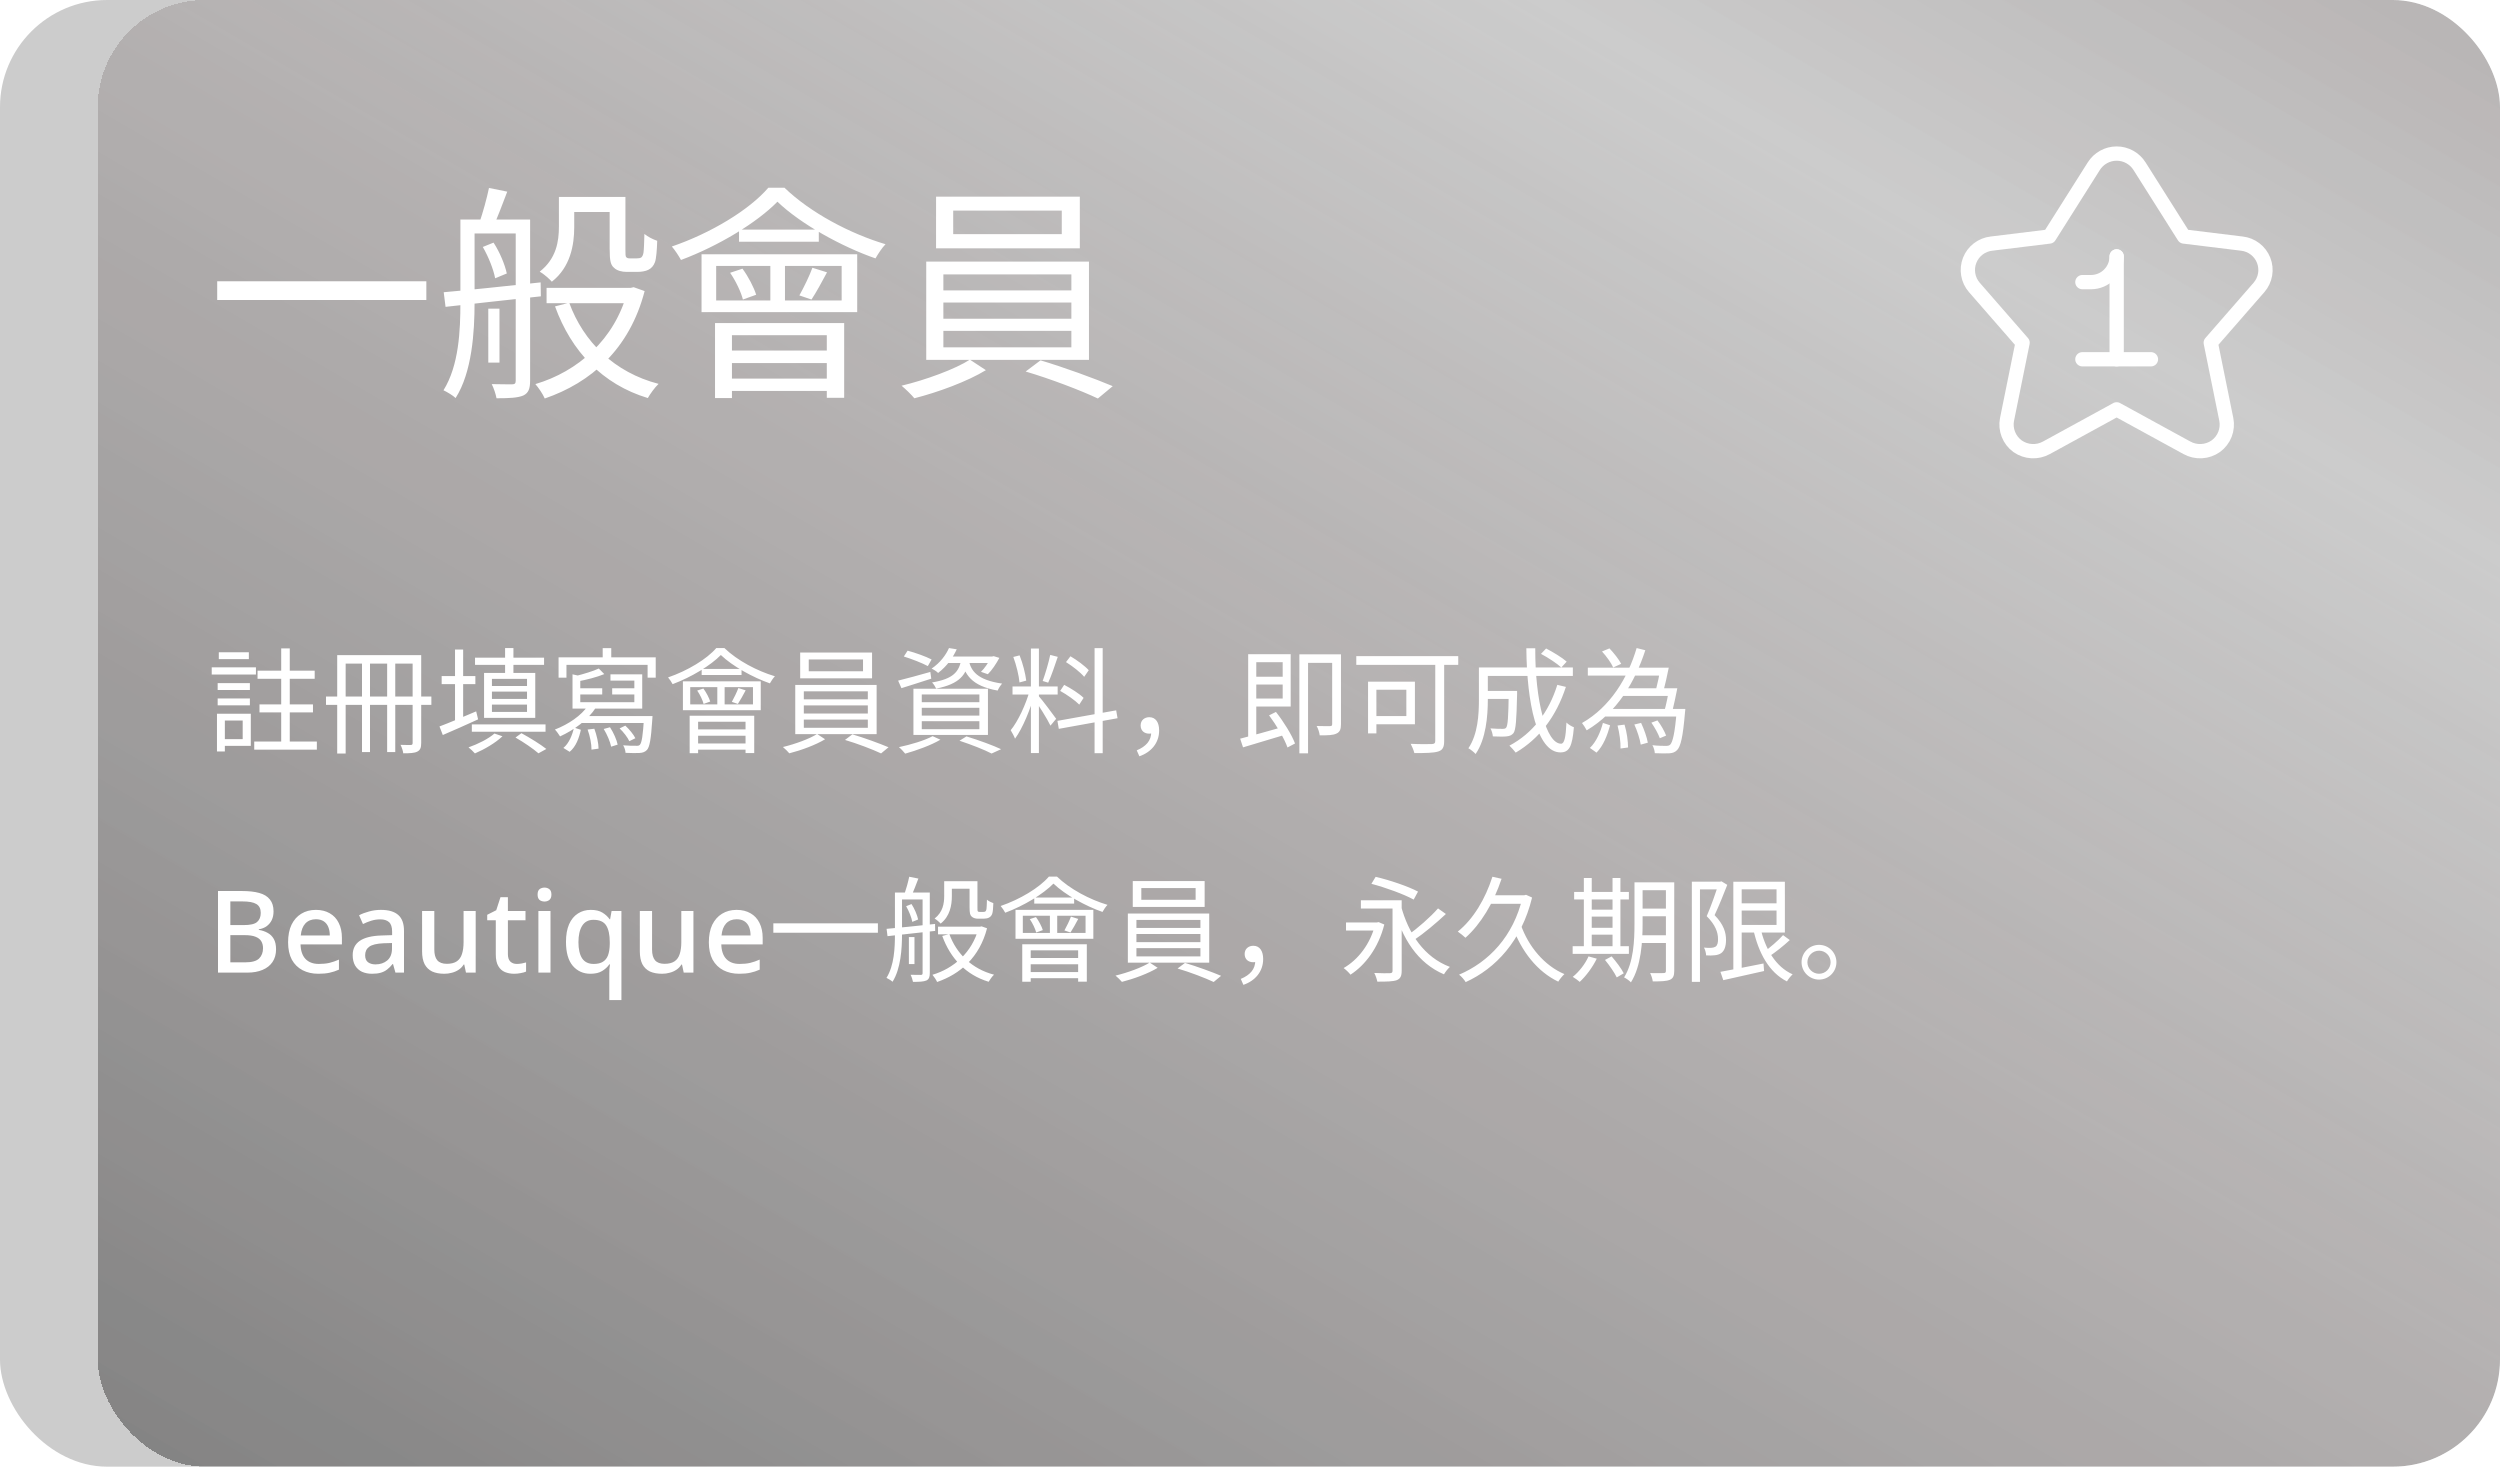 <svg width="350" height="206" viewBox="0 0 350 206" fill="none" xmlns="http://www.w3.org/2000/svg">
<g filter="url(#filter0_b_5234_4741)">
<g clip-path="url(#clip0_5234_4741)">
<g filter="url(#filter1_d_5234_4741)">
<rect width="350" height="205.333" rx="15" fill="url(#paint0_linear_5234_4741)" shape-rendering="crispEdges"/>
</g>
<path d="M-18.667 -21H369.833V225.167H-18.667V-21Z" fill="black" fill-opacity="0.2"/>
<path d="M30.408 39.374H59.688V41.998H30.408V39.374ZM79.272 27.567H86.408V29.678H79.272V27.567ZM76.52 40.303H88.296V42.447H76.52V40.303ZM85.352 27.567H87.56V34.959C87.56 35.566 87.56 35.919 87.688 36.014C87.784 36.142 87.976 36.175 88.2 36.175C88.424 36.175 88.808 36.175 89.096 36.175C89.352 36.175 89.64 36.142 89.768 36.047C89.896 35.95 90.024 35.758 90.088 35.374C90.152 34.926 90.184 33.998 90.216 32.751C90.664 33.135 91.432 33.519 92.008 33.711C91.976 34.895 91.88 36.239 91.688 36.718C91.496 37.23 91.176 37.583 90.76 37.775C90.408 37.967 89.8 38.062 89.288 38.062C88.904 38.062 88.04 38.062 87.688 38.062C87.08 38.062 86.376 37.903 85.96 37.486C85.512 37.102 85.352 36.59 85.352 34.831V27.567ZM87.88 40.303H88.296L88.712 40.206L90.248 40.751C88.136 48.91 82.696 53.583 76.264 55.791C76.008 55.182 75.4 54.286 74.952 53.775C80.872 52.014 86.088 47.566 87.88 40.687V40.303ZM79.688 42.383C81.704 47.886 86.024 52.142 92.2 53.742C91.688 54.222 91.016 55.151 90.696 55.727C84.328 53.806 79.976 49.166 77.704 42.895L79.688 42.383ZM78.248 27.567H80.392V31.791C80.392 34.255 79.88 37.391 77.256 39.438C76.904 39.023 76.04 38.286 75.56 38.031C77.896 36.206 78.248 33.775 78.248 31.727V27.567ZM68.36 43.215H69.928V50.767H68.36V43.215ZM65.448 30.735H72.84V32.687H65.448V30.735ZM72.2 30.735H74.216V53.294C74.216 54.414 73.992 55.023 73.256 55.374C72.488 55.694 71.368 55.758 69.512 55.758C69.416 55.215 69.128 54.319 68.84 53.775C70.152 53.806 71.336 53.806 71.688 53.806C72.072 53.806 72.2 53.678 72.2 53.294V30.735ZM64.456 30.735H66.44V42.35C66.44 46.478 66.088 52.111 63.784 55.727C63.432 55.374 62.568 54.862 62.088 54.639C64.264 51.151 64.456 46.222 64.456 42.35V30.735ZM62.12 40.91C65.512 40.623 70.664 40.078 75.688 39.535L75.72 41.486C70.888 41.998 65.896 42.575 62.376 42.959L62.12 40.91ZM67.592 34.575L69.096 33.967C69.96 35.279 70.696 37.071 70.952 38.286L69.32 38.959C69.096 37.742 68.392 35.95 67.592 34.575ZM68.456 26.319L71.016 26.831C70.376 28.526 69.64 30.447 69.096 31.663L67.112 31.183C67.592 29.806 68.168 27.727 68.456 26.319ZM100.264 37.23V42.062H117.832V37.23H100.264ZM98.216 35.599H120.008V43.694H98.216V35.599ZM103.464 32.142H114.632V33.839H103.464V32.142ZM107.848 36.111H109.896V42.798H107.848V36.111ZM108.84 28.238C105.992 31.151 100.648 34.414 95.336 36.398C95.048 35.855 94.504 35.023 94.056 34.511C99.496 32.654 104.904 29.39 107.56 26.287H109.832C113.448 29.774 119.016 32.718 123.976 34.191C123.464 34.703 122.92 35.566 122.568 36.175C117.864 34.542 112.104 31.375 108.84 28.238ZM102.216 38.191L103.944 37.614C104.776 38.734 105.544 40.239 105.864 41.263L104.008 41.934C103.752 40.91 103.016 39.343 102.216 38.191ZM113.736 37.486L115.784 38.127C115.048 39.502 114.248 40.974 113.608 41.934L111.912 41.358C112.52 40.27 113.352 38.575 113.736 37.486ZM100.104 45.23H118.184V55.694H115.752V46.926H102.472V55.727H100.104V45.23ZM101.512 49.071H116.808V50.831H101.512V49.071ZM101.512 53.007H116.808V54.734H101.512V53.007ZM133.448 29.486V32.782H148.648V29.486H133.448ZM131.048 27.535H151.176V34.767H131.048V27.535ZM132.072 42.35V44.623H149.992V42.35H132.072ZM132.072 46.319V48.623H149.992V46.319H132.072ZM132.072 38.414V40.654H149.992V38.414H132.072ZM129.672 36.623H152.456V50.383H129.672V36.623ZM135.784 50.35L138.024 51.822C135.464 53.391 131.304 54.926 128.008 55.758C127.592 55.246 126.792 54.478 126.216 53.998C129.576 53.199 133.768 51.663 135.784 50.35ZM143.592 52.014L145.672 50.447C149 51.438 153.288 53.007 155.784 54.062L153.704 55.791C151.336 54.67 146.984 53.007 143.592 52.014ZM30.632 91.319H34.84V92.278H30.632V91.319ZM30.472 95.638H34.984V96.599H30.472V95.638ZM30.472 97.782H34.984V98.743H30.472V97.782ZM29.64 93.43H35.832V94.439H29.64V93.43ZM36.056 93.894H44.056V95.031H36.056V93.894ZM35.592 103.815H44.36V104.951H35.592V103.815ZM36.328 98.615H43.816V99.734H36.328V98.615ZM30.984 99.927H35.112V104.423H30.984V103.479H33.976V100.871H30.984V99.927ZM30.376 99.927H31.48V105.207H30.376V99.927ZM39.368 90.775H40.568V94.439H39.368V90.775ZM39.368 94.278H40.568V104.407H39.368V94.278ZM47.208 91.719H58.392V92.903H48.392V105.495H47.208V91.719ZM57.768 91.719H58.968V104.023C58.968 104.663 58.84 105.015 58.424 105.223C58.024 105.431 57.4 105.463 56.456 105.463C56.424 105.143 56.248 104.599 56.072 104.279C56.728 104.311 57.336 104.295 57.512 104.295C57.704 104.295 57.768 104.215 57.768 104.007V91.719ZM45.64 97.51H60.392V98.678H45.64V97.51ZM50.68 92.118H51.8V105.287H50.68V92.118ZM54.2 92.118H55.336V105.287H54.2V92.118ZM66.504 92.07H76.168V93.079H66.504V92.07ZM66.056 101.415H76.376V102.439H66.056V101.415ZM70.712 90.727H71.88V94.71H70.712V90.727ZM68.872 96.823V97.847H73.784V96.823H68.872ZM68.872 98.647V99.671H73.784V98.647H68.872ZM68.872 95.046V96.038H73.784V95.046H68.872ZM67.768 94.215H74.936V100.503H67.768V94.215ZM72.168 103.255L73 102.647C74.264 103.335 75.656 104.199 76.488 104.855L75.384 105.463C74.648 104.823 73.368 103.943 72.168 103.255ZM69.224 102.695L70.344 103.079C69.352 104.023 67.8 104.919 66.488 105.479C66.296 105.255 65.848 104.823 65.592 104.631C66.92 104.167 68.36 103.447 69.224 102.695ZM61.832 94.647H66.552V95.782H61.832V94.647ZM63.704 90.934H64.84V101.367H63.704V90.934ZM61.528 101.703C62.824 101.223 64.776 100.391 66.664 99.591L66.936 100.711C65.24 101.495 63.4 102.295 61.992 102.903L61.528 101.703ZM84.376 90.743H85.576V92.71H84.376V90.743ZM78.2 92.022H91.8V94.871H90.664V93.079H79.304V94.871H78.2V92.022ZM83.832 93.591L84.6 94.374C83.544 94.806 82.104 95.174 80.888 95.398C80.84 95.191 80.696 94.855 80.584 94.647C81.72 94.359 83.064 93.959 83.832 93.591ZM80.152 94.406L81.24 94.647V98.871H80.152V94.406ZM80.152 98.311H88.808V95.287H85.464V94.406H89.912V99.207H80.152V98.311ZM80.536 96.359H84.312V97.222H80.536V96.359ZM85.704 96.359H89.368V97.222H85.704V96.359ZM82.36 98.727L83.432 99.046C82.328 100.791 80.344 102.215 78.408 103.095C78.264 102.855 77.912 102.359 77.688 102.135C79.544 101.415 81.4 100.199 82.36 98.727ZM81.672 100.247H90.552V101.223H80.68L81.672 100.247ZM90.168 100.247H91.352C91.352 100.247 91.336 100.567 91.32 100.727C91.144 103.495 90.952 104.583 90.568 104.999C90.28 105.287 89.992 105.383 89.544 105.415C89.144 105.447 88.376 105.431 87.576 105.399C87.56 105.079 87.432 104.631 87.24 104.343C88.024 104.407 88.76 104.423 89.016 104.407C89.304 104.423 89.448 104.407 89.576 104.279C89.848 103.991 90.008 102.999 90.168 100.407V100.247ZM80.36 101.863L81.32 102.167C81.08 103.303 80.632 104.535 79.752 105.255L78.872 104.711C79.656 104.071 80.12 102.919 80.36 101.863ZM82.264 102.135L83.208 102.023C83.544 102.919 83.8 104.071 83.8 104.807L82.808 104.951C82.824 104.215 82.6 103.047 82.264 102.135ZM84.52 102.055L85.4 101.815C85.896 102.567 86.344 103.591 86.472 104.247L85.56 104.535C85.432 103.863 85 102.839 84.52 102.055ZM86.744 101.975L87.544 101.591C88.104 102.103 88.696 102.823 88.952 103.351L88.104 103.767C87.88 103.255 87.288 102.487 86.744 101.975ZM96.632 96.198V98.615H105.416V96.198H96.632ZM95.608 95.382H106.504V99.43H95.608V95.382ZM98.232 93.654H103.816V94.502H98.232V93.654ZM100.424 95.638H101.448V98.983H100.424V95.638ZM100.92 91.703C99.496 93.159 96.824 94.79 94.168 95.782C94.024 95.51 93.752 95.094 93.528 94.838C96.248 93.91 98.952 92.278 100.28 90.727H101.416C103.224 92.471 106.008 93.942 108.488 94.678C108.232 94.934 107.96 95.367 107.784 95.671C105.432 94.855 102.552 93.27 100.92 91.703ZM97.608 96.678L98.472 96.391C98.888 96.951 99.272 97.703 99.432 98.215L98.504 98.55C98.376 98.038 98.008 97.254 97.608 96.678ZM103.368 96.326L104.392 96.647C104.024 97.335 103.624 98.07 103.304 98.55L102.456 98.263C102.76 97.719 103.176 96.871 103.368 96.326ZM96.552 100.199H105.592V105.431H104.376V101.047H97.736V105.447H96.552V100.199ZM97.256 102.119H104.904V102.999H97.256V102.119ZM97.256 104.087H104.904V104.951H97.256V104.087ZM113.224 92.326V93.975H120.824V92.326H113.224ZM112.024 91.35H122.088V94.966H112.024V91.35ZM112.536 98.758V99.894H121.496V98.758H112.536ZM112.536 100.743V101.895H121.496V100.743H112.536ZM112.536 96.79V97.91H121.496V96.79H112.536ZM111.336 95.894H122.728V102.775H111.336V95.894ZM114.392 102.759L115.512 103.495C114.232 104.279 112.152 105.047 110.504 105.463C110.296 105.207 109.896 104.823 109.608 104.583C111.288 104.183 113.384 103.415 114.392 102.759ZM118.296 103.591L119.336 102.807C121 103.303 123.144 104.087 124.392 104.615L123.352 105.479C122.168 104.919 119.992 104.087 118.296 103.591ZM126.536 91.91L127.064 91.094C128.168 91.382 129.656 91.927 130.424 92.326L129.896 93.254C129.144 92.838 127.656 92.263 126.536 91.91ZM125.736 95.287C126.888 95.014 128.584 94.534 130.248 94.07L130.376 95.014C128.92 95.478 127.416 95.975 126.2 96.343L125.736 95.287ZM132.6 91.91H139.032V92.823H131.896L132.6 91.91ZM138.712 91.91H138.904L139.112 91.862L139.912 92.103C139.464 92.934 138.872 93.831 138.296 94.391L137.336 94.055C137.848 93.558 138.392 92.758 138.712 92.087V91.91ZM134.584 92.231H135.688C135.352 94.502 134.328 95.751 131.064 96.406C130.952 96.15 130.696 95.751 130.488 95.543C133.448 95.046 134.312 94.055 134.584 92.231ZM135.64 92.519C135.96 93.879 136.744 95.191 140.296 95.703C140.072 95.942 139.8 96.374 139.672 96.678C135.88 96.022 135.08 94.294 134.664 92.615L135.64 92.519ZM132.856 90.727L133.944 90.903C133.4 92.07 132.584 93.254 131.336 94.215C131.128 93.99 130.712 93.734 130.424 93.606C131.624 92.79 132.44 91.686 132.856 90.727ZM129.048 99.094V100.183H137.112V99.094H129.048ZM129.048 100.967V102.087H137.112V100.967H129.048ZM129.048 97.222V98.311H137.112V97.222H129.048ZM127.88 96.422H138.312V102.887H127.88V96.422ZM134.328 103.703L135.304 103.095C137.064 103.639 139 104.343 140.152 104.887L138.824 105.495C137.816 104.967 136.072 104.279 134.328 103.703ZM130.568 103.063L131.656 103.559C130.36 104.327 128.328 105.063 126.728 105.511C126.536 105.271 126.12 104.807 125.848 104.599C127.496 104.247 129.416 103.687 130.568 103.063ZM144.328 90.79H145.448V105.431H144.328V90.79ZM141.752 96.103H148.072V97.239H141.752V96.103ZM144.152 96.695L144.872 97.014C144.312 99.191 143.176 101.959 142.104 103.415C141.976 103.063 141.688 102.551 141.496 102.231C142.52 100.999 143.64 98.567 144.152 96.695ZM145.416 97.447C145.864 97.927 147.496 100.103 147.864 100.631L147.064 101.591C146.664 100.727 145.352 98.63 144.824 97.942L145.416 97.447ZM141.864 91.975L142.744 91.751C143.192 92.871 143.56 94.326 143.672 95.287L142.728 95.543C142.648 94.582 142.28 93.094 141.864 91.975ZM147.032 91.686L148.088 91.959C147.672 93.174 147.176 94.678 146.744 95.575L145.976 95.335C146.328 94.374 146.808 92.775 147.032 91.686ZM153.24 90.743H154.376V105.447H153.24V90.743ZM148.04 100.919L156.264 99.447L156.456 100.551L148.232 102.039L148.04 100.919ZM149.24 92.695L149.864 91.879C150.792 92.422 151.896 93.239 152.424 93.831L151.784 94.758C151.272 94.135 150.168 93.27 149.24 92.695ZM148.424 96.727L148.984 95.879C149.944 96.374 151.128 97.126 151.704 97.703L151.096 98.647C150.536 98.07 149.384 97.254 148.424 96.727ZM159.512 105.879L159.144 105.047C160.456 104.503 161.176 103.687 161.176 102.487L160.872 101.127L161.736 102.343C161.512 102.631 161.192 102.711 160.888 102.711C160.232 102.711 159.688 102.327 159.688 101.559C159.688 100.807 160.264 100.407 160.904 100.407C161.8 100.407 162.28 101.143 162.28 102.263C162.28 103.991 161.192 105.303 159.512 105.879ZM175.32 94.743H180.024V95.831H175.32V94.743ZM174.744 91.591H175.88V103.543L174.744 103.783V91.591ZM173.624 103.415C175.096 103.047 177.432 102.391 179.688 101.751L179.832 102.887C177.8 103.511 175.608 104.167 174.024 104.631L173.624 103.415ZM177.672 100.151L178.632 99.671C179.72 101.047 180.856 102.887 181.304 104.087L180.248 104.647C179.832 103.431 178.712 101.543 177.672 100.151ZM175.288 91.591H180.696V98.918H175.288V97.799H179.576V92.71H175.288V91.591ZM186.504 91.606H187.736V101.367C187.736 102.055 187.608 102.471 187.112 102.695C186.648 102.935 185.88 102.951 184.76 102.951C184.728 102.583 184.536 101.991 184.328 101.639C185.192 101.671 185.96 101.655 186.216 101.655C186.44 101.655 186.504 101.575 186.504 101.351V91.606ZM181.912 91.606H187.176V92.806H183.128V105.463H181.912V91.606ZM200.936 92.231H202.184V103.735C202.184 104.599 201.976 105.015 201.352 105.207C200.712 105.415 199.592 105.431 198.008 105.431C197.928 105.079 197.688 104.487 197.496 104.135C198.792 104.199 200.088 104.183 200.472 104.167C200.824 104.151 200.936 104.039 200.936 103.703V92.231ZM191.528 95.43H192.696V102.679H191.528V95.43ZM192.024 95.43H198.088V101.399H192.024V100.247H196.888V96.567H192.024V95.43ZM189.88 91.862H204.152V93.079H189.88V91.862ZM207.72 96.727H211.704V97.847H207.72V96.727ZM211.224 96.727H212.392C212.392 96.727 212.392 97.079 212.392 97.239C212.312 100.855 212.216 102.199 211.88 102.647C211.624 102.935 211.368 103.047 210.92 103.095C210.504 103.143 209.784 103.127 209 103.095C208.968 102.743 208.84 102.279 208.664 101.975C209.384 102.039 210.088 102.039 210.36 102.039C210.584 102.039 210.744 102.023 210.856 101.879C211.096 101.591 211.176 100.391 211.224 96.934V96.727ZM215.736 91.543L216.456 90.79C217.448 91.302 218.712 92.07 219.336 92.63L218.584 93.447C217.976 92.886 216.744 92.07 215.736 91.543ZM218.024 95.879L219.224 96.166C217.864 100.343 215.48 103.431 212.2 105.367C212.024 105.127 211.576 104.631 211.32 104.391C214.568 102.663 216.824 99.734 218.024 95.879ZM207.816 93.447H220.2V94.63H207.816V93.447ZM207.048 93.447H208.296V97.959C208.296 100.231 208.04 103.463 206.584 105.559C206.376 105.319 205.864 104.903 205.576 104.759C206.904 102.791 207.048 100.039 207.048 97.942V93.447ZM213.688 90.758H214.936C214.904 98.118 216.472 104.119 218.552 104.119C219 104.119 219.208 103.287 219.304 101.159C219.576 101.431 220.024 101.703 220.344 101.815C220.12 104.551 219.672 105.335 218.456 105.335C215.192 105.335 213.752 98.422 213.688 90.758ZM224.36 99.254H235.256V100.311H224.36V99.254ZM222.296 93.478H232.76V94.582H222.296V93.478ZM226.808 96.359H234.136V97.43H226.808V96.359ZM234.744 99.254H235.944C235.944 99.254 235.928 99.606 235.896 99.782C235.608 103.159 235.304 104.487 234.792 105.015C234.488 105.319 234.184 105.431 233.704 105.463C233.304 105.495 232.504 105.479 231.672 105.447C231.656 105.111 231.528 104.647 231.336 104.327C232.136 104.423 232.904 104.423 233.208 104.423C233.512 104.423 233.672 104.391 233.816 104.263C234.184 103.895 234.488 102.631 234.744 99.447V99.254ZM231.192 101.175L232.04 100.855C232.552 101.511 233.048 102.407 233.256 102.983L232.376 103.351C232.168 102.775 231.672 101.847 231.192 101.175ZM224.28 91.207L225.32 90.775C225.944 91.415 226.648 92.326 226.968 92.934L225.848 93.447C225.576 92.823 224.904 91.879 224.28 91.207ZM226.456 101.575L227.432 101.447C227.752 102.455 227.928 103.783 227.928 104.647L226.872 104.791C226.904 103.927 226.728 102.615 226.456 101.575ZM228.808 101.431L229.752 101.207C230.168 102.087 230.568 103.223 230.696 103.975L229.704 104.247C229.592 103.479 229.208 102.311 228.808 101.431ZM224.408 101.207L225.416 101.543C225.048 102.871 224.488 104.391 223.512 105.367L222.584 104.711C223.48 103.863 224.088 102.439 224.408 101.207ZM229.128 90.727L230.344 91.031C228.888 95.51 226.376 99.734 222.136 102.247C221.992 101.959 221.688 101.479 221.48 101.223C225.448 98.966 227.912 94.871 229.128 90.727ZM232.488 93.478H233.624C233.4 94.582 233.112 95.91 232.872 96.775L231.816 96.63C232.04 95.782 232.312 94.502 232.488 93.478ZM233.688 96.359H234.824C234.6 97.463 234.328 98.806 234.104 99.671L233.016 99.543C233.256 98.678 233.528 97.382 233.688 96.359ZM33.864 124.743C34.835 124.743 35.645 124.833 36.296 125.015C36.957 125.196 37.453 125.5 37.784 125.927C38.125 126.343 38.296 126.897 38.296 127.591C38.296 128.039 38.216 128.439 38.056 128.791C37.896 129.132 37.661 129.42 37.352 129.655C37.053 129.879 36.68 130.028 36.232 130.103V130.183C36.691 130.257 37.101 130.396 37.464 130.599C37.827 130.791 38.115 131.073 38.328 131.447C38.541 131.82 38.648 132.305 38.648 132.903C38.648 133.596 38.483 134.188 38.152 134.679C37.832 135.159 37.368 135.527 36.76 135.783C36.163 136.039 35.448 136.167 34.616 136.167H30.52V124.743H33.864ZM34.152 129.511C35.048 129.511 35.661 129.367 35.992 129.079C36.333 128.791 36.504 128.364 36.504 127.799C36.504 127.223 36.301 126.812 35.896 126.567C35.491 126.321 34.845 126.199 33.96 126.199H32.248V129.511H34.152ZM32.248 130.919V134.727H34.344C35.272 134.727 35.917 134.545 36.28 134.183C36.643 133.82 36.824 133.34 36.824 132.743C36.824 132.38 36.744 132.06 36.584 131.783C36.424 131.505 36.152 131.292 35.768 131.143C35.395 130.993 34.883 130.919 34.232 130.919H32.248ZM44.22 127.383C44.977 127.383 45.628 127.543 46.172 127.863C46.716 128.172 47.132 128.62 47.42 129.207C47.719 129.793 47.868 130.487 47.868 131.287V132.215H42.076C42.097 133.1 42.327 133.777 42.764 134.247C43.212 134.716 43.836 134.951 44.636 134.951C45.191 134.951 45.681 134.903 46.108 134.807C46.545 134.7 46.993 134.545 47.452 134.343V135.751C47.025 135.943 46.588 136.087 46.14 136.183C45.703 136.279 45.18 136.327 44.572 136.327C43.74 136.327 43.004 136.161 42.364 135.831C41.724 135.5 41.223 135.009 40.86 134.359C40.508 133.697 40.332 132.887 40.332 131.927C40.332 130.956 40.492 130.135 40.812 129.463C41.143 128.791 41.596 128.279 42.172 127.927C42.759 127.564 43.441 127.383 44.22 127.383ZM44.22 128.695C43.612 128.695 43.121 128.892 42.748 129.287C42.385 129.681 42.172 130.241 42.108 130.967H46.172C46.172 130.519 46.103 130.124 45.964 129.783C45.825 129.441 45.612 129.175 45.324 128.983C45.036 128.791 44.668 128.695 44.22 128.695ZM53.328 127.383C54.416 127.383 55.227 127.623 55.76 128.103C56.294 128.572 56.56 129.313 56.56 130.327V136.167H55.36L55.024 134.967H54.96C54.715 135.276 54.459 135.532 54.192 135.735C53.936 135.937 53.638 136.087 53.296 136.183C52.966 136.279 52.56 136.327 52.08 136.327C51.568 136.327 51.104 136.236 50.688 136.055C50.283 135.863 49.963 135.575 49.728 135.191C49.494 134.796 49.376 134.305 49.376 133.719C49.376 132.844 49.707 132.177 50.368 131.719C51.04 131.26 52.059 131.009 53.424 130.967L54.896 130.919V130.439C54.896 129.799 54.752 129.351 54.464 129.095C54.176 128.839 53.771 128.711 53.248 128.711C52.8 128.711 52.374 128.775 51.968 128.903C51.563 129.031 51.179 129.185 50.816 129.367L50.272 128.135C50.678 127.921 51.142 127.745 51.664 127.607C52.198 127.457 52.752 127.383 53.328 127.383ZM53.728 132.055C52.747 132.097 52.064 132.263 51.68 132.551C51.307 132.828 51.12 133.223 51.12 133.735C51.12 134.183 51.254 134.508 51.52 134.711C51.798 134.913 52.144 135.015 52.56 135.015C53.232 135.015 53.787 134.828 54.224 134.455C54.662 134.081 54.88 133.521 54.88 132.775V132.023L53.728 132.055ZM66.596 127.543V136.167H65.236L64.996 135.031H64.916C64.734 135.329 64.5 135.575 64.212 135.767C63.924 135.959 63.609 136.097 63.268 136.183C62.926 136.279 62.574 136.327 62.212 136.327C61.54 136.327 60.969 136.22 60.5 136.007C60.041 135.783 59.689 135.441 59.444 134.983C59.209 134.513 59.092 133.916 59.092 133.191V127.543H60.804V132.935C60.804 133.607 60.942 134.108 61.22 134.439C61.508 134.769 61.95 134.935 62.548 134.935C63.145 134.935 63.614 134.817 63.956 134.583C64.297 134.348 64.537 134.007 64.676 133.559C64.825 133.1 64.9 132.551 64.9 131.911V127.543H66.596ZM72.354 134.951C72.578 134.951 72.807 134.929 73.042 134.887C73.276 134.844 73.479 134.796 73.65 134.743V136.023C73.469 136.108 73.223 136.177 72.914 136.231C72.605 136.295 72.295 136.327 71.986 136.327C71.516 136.327 71.085 136.247 70.69 136.087C70.306 135.927 69.996 135.649 69.762 135.255C69.527 134.86 69.41 134.311 69.41 133.607V128.839H68.21V128.071L69.474 127.431L70.066 125.607H71.106V127.543H73.57V128.839H71.106V133.575C71.106 134.044 71.218 134.391 71.442 134.615C71.677 134.839 71.981 134.951 72.354 134.951ZM77.071 127.543V136.167H75.375V127.543H77.071ZM76.239 124.263C76.495 124.263 76.719 124.337 76.911 124.487C77.103 124.636 77.199 124.887 77.199 125.239C77.199 125.58 77.103 125.831 76.911 125.991C76.719 126.14 76.495 126.215 76.239 126.215C75.962 126.215 75.727 126.14 75.535 125.991C75.353 125.831 75.263 125.58 75.263 125.239C75.263 124.887 75.353 124.636 75.535 124.487C75.727 124.337 75.962 124.263 76.239 124.263ZM85.302 136.343C85.302 136.14 85.308 135.916 85.318 135.671C85.34 135.425 85.366 135.207 85.398 135.015H85.302C85.057 135.377 84.721 135.687 84.294 135.943C83.878 136.199 83.334 136.327 82.662 136.327C81.649 136.327 80.822 135.953 80.182 135.207C79.553 134.46 79.238 133.345 79.238 131.863C79.238 130.881 79.382 130.06 79.67 129.399C79.969 128.727 80.38 128.225 80.902 127.895C81.425 127.553 82.028 127.383 82.71 127.383C83.382 127.383 83.926 127.511 84.342 127.767C84.758 128.023 85.094 128.332 85.35 128.695H85.414L85.622 127.543H86.998V140.007H85.302V136.343ZM83.11 134.951C83.654 134.951 84.086 134.849 84.406 134.647C84.737 134.444 84.977 134.14 85.126 133.735C85.276 133.319 85.356 132.801 85.366 132.183V131.895C85.366 130.871 85.201 130.097 84.87 129.575C84.54 129.041 83.942 128.775 83.078 128.775C82.374 128.775 81.846 129.057 81.494 129.623C81.153 130.177 80.982 130.94 80.982 131.911C80.982 132.881 81.153 133.633 81.494 134.167C81.846 134.689 82.385 134.951 83.11 134.951ZM97.08 127.543V136.167H95.72L95.48 135.031H95.4C95.219 135.329 94.984 135.575 94.696 135.767C94.408 135.959 94.094 136.097 93.752 136.183C93.411 136.279 93.059 136.327 92.696 136.327C92.024 136.327 91.454 136.22 90.984 136.007C90.525 135.783 90.174 135.441 89.928 134.983C89.694 134.513 89.576 133.916 89.576 133.191V127.543H91.288V132.935C91.288 133.607 91.427 134.108 91.704 134.439C91.992 134.769 92.435 134.935 93.032 134.935C93.629 134.935 94.099 134.817 94.44 134.583C94.781 134.348 95.022 134.007 95.16 133.559C95.309 133.1 95.384 132.551 95.384 131.911V127.543H97.08ZM103.126 127.383C103.884 127.383 104.534 127.543 105.078 127.863C105.622 128.172 106.038 128.62 106.326 129.207C106.625 129.793 106.774 130.487 106.774 131.287V132.215H100.982C101.004 133.1 101.233 133.777 101.67 134.247C102.118 134.716 102.742 134.951 103.542 134.951C104.097 134.951 104.588 134.903 105.014 134.807C105.452 134.7 105.9 134.545 106.358 134.343V135.751C105.932 135.943 105.494 136.087 105.046 136.183C104.609 136.279 104.086 136.327 103.478 136.327C102.646 136.327 101.91 136.161 101.27 135.831C100.63 135.5 100.129 135.009 99.766 134.359C99.414 133.697 99.238 132.887 99.238 131.927C99.238 130.956 99.398 130.135 99.718 129.463C100.049 128.791 100.502 128.279 101.078 127.927C101.665 127.564 102.348 127.383 103.126 127.383ZM103.126 128.695C102.518 128.695 102.028 128.892 101.654 129.287C101.292 129.681 101.078 130.241 101.014 130.967H105.078C105.078 130.519 105.009 130.124 104.87 129.783C104.732 129.441 104.518 129.175 104.23 128.983C103.942 128.791 103.574 128.695 103.126 128.695ZM108.267 129.271H122.907V130.583H108.267V129.271ZM132.699 123.367H136.267V124.423H132.699V123.367ZM131.323 129.735H137.211V130.807H131.323V129.735ZM135.739 123.367H136.843V127.063C136.843 127.367 136.843 127.543 136.907 127.591C136.955 127.655 137.051 127.671 137.163 127.671C137.275 127.671 137.467 127.671 137.611 127.671C137.739 127.671 137.883 127.655 137.947 127.607C138.011 127.559 138.075 127.463 138.107 127.271C138.139 127.047 138.155 126.583 138.171 125.959C138.395 126.151 138.779 126.343 139.067 126.439C139.051 127.031 139.003 127.703 138.907 127.943C138.811 128.199 138.651 128.375 138.443 128.471C138.267 128.567 137.963 128.615 137.707 128.615C137.515 128.615 137.083 128.615 136.907 128.615C136.603 128.615 136.251 128.535 136.043 128.327C135.819 128.135 135.739 127.879 135.739 126.999V123.367ZM137.003 129.735H137.211L137.419 129.687L138.187 129.959C137.131 134.039 134.411 136.375 131.195 137.479C131.067 137.175 130.763 136.727 130.539 136.471C133.499 135.591 136.107 133.367 137.003 129.927V129.735ZM132.907 130.775C133.915 133.527 136.075 135.655 139.163 136.455C138.907 136.695 138.571 137.159 138.411 137.447C135.227 136.487 133.051 134.167 131.915 131.031L132.907 130.775ZM132.187 123.367H133.259V125.479C133.259 126.711 133.003 128.279 131.691 129.303C131.515 129.095 131.083 128.727 130.843 128.599C132.01 127.687 132.187 126.471 132.187 125.447V123.367ZM127.243 131.191H128.027V134.967H127.243V131.191ZM125.787 124.951H129.483V125.927H125.787V124.951ZM129.163 124.951H130.171V136.231C130.171 136.791 130.059 137.095 129.691 137.271C129.307 137.431 128.747 137.463 127.819 137.463C127.771 137.191 127.627 136.743 127.483 136.471C128.139 136.487 128.731 136.487 128.907 136.487C129.099 136.487 129.163 136.423 129.163 136.231V124.951ZM125.291 124.951H126.283V130.759C126.283 132.823 126.107 135.639 124.955 137.447C124.779 137.271 124.347 137.015 124.107 136.903C125.195 135.159 125.291 132.695 125.291 130.759V124.951ZM124.123 130.039C125.819 129.895 128.395 129.623 130.907 129.351L130.923 130.327C128.507 130.583 126.011 130.871 124.251 131.063L124.123 130.039ZM126.859 126.871L127.611 126.567C128.043 127.223 128.411 128.119 128.539 128.727L127.723 129.063C127.611 128.455 127.259 127.559 126.859 126.871ZM127.291 122.743L128.571 122.999C128.251 123.847 127.883 124.807 127.611 125.415L126.619 125.175C126.859 124.487 127.147 123.447 127.291 122.743ZM143.195 128.199V130.615H151.979V128.199H143.195ZM142.171 127.383H153.067V131.431H142.171V127.383ZM144.795 125.655H150.379V126.503H144.795V125.655ZM146.987 127.639H148.01V130.983H146.987V127.639ZM147.483 123.703C146.059 125.159 143.387 126.791 140.731 127.783C140.587 127.511 140.315 127.095 140.09 126.839C142.811 125.911 145.515 124.279 146.843 122.727H147.979C149.787 124.471 152.571 125.943 155.051 126.679C154.795 126.935 154.523 127.367 154.347 127.671C151.995 126.855 149.115 125.271 147.483 123.703ZM144.171 128.679L145.035 128.391C145.451 128.951 145.835 129.703 145.995 130.215L145.067 130.551C144.939 130.039 144.571 129.255 144.171 128.679ZM149.931 128.327L150.955 128.647C150.587 129.335 150.187 130.071 149.867 130.551L149.019 130.263C149.323 129.719 149.739 128.871 149.931 128.327ZM143.115 132.199H152.155V137.431H150.939V133.047H144.299V137.447H143.115V132.199ZM143.819 134.119H151.467V134.999H143.819V134.119ZM143.819 136.087H151.467V136.951H143.819V136.087ZM159.786 124.327V125.975H167.387V124.327H159.786ZM158.587 123.351H168.651V126.967H158.587V123.351ZM159.099 130.759V131.895H168.059V130.759H159.099ZM159.099 132.743V133.895H168.059V132.743H159.099ZM159.099 128.791V129.911H168.059V128.791H159.099ZM157.899 127.895H169.291V134.775H157.899V127.895ZM160.955 134.759L162.075 135.495C160.795 136.279 158.715 137.047 157.067 137.463C156.859 137.207 156.459 136.823 156.171 136.583C157.851 136.183 159.947 135.415 160.955 134.759ZM164.859 135.591L165.899 134.807C167.563 135.303 169.707 136.087 170.955 136.615L169.915 137.479C168.731 136.919 166.555 136.087 164.859 135.591ZM174.075 137.879L173.707 137.047C175.019 136.503 175.739 135.687 175.739 134.487L175.435 133.127L176.299 134.343C176.075 134.631 175.755 134.711 175.451 134.711C174.795 134.711 174.251 134.327 174.251 133.559C174.251 132.807 174.827 132.407 175.467 132.407C176.363 132.407 176.843 133.143 176.843 134.263C176.843 135.991 175.755 137.303 174.075 137.879ZM188.443 129.143H192.987V130.279H188.443V129.143ZM190.523 126.039H195.659V127.191H190.523V126.039ZM196.123 126.759C197.179 130.759 199.419 134.023 202.987 135.367C202.715 135.607 202.331 136.087 202.155 136.407C198.491 134.839 196.283 131.431 195.099 126.983L196.123 126.759ZM201.323 127.175L202.427 127.959C201.083 129.223 199.307 130.711 197.915 131.639L197.067 130.951C198.427 129.991 200.267 128.391 201.323 127.175ZM194.955 126.039H196.235V135.911C196.235 136.647 196.059 137.015 195.547 137.223C195.019 137.415 194.155 137.431 192.827 137.431C192.763 137.095 192.587 136.567 192.395 136.215C193.371 136.263 194.315 136.263 194.587 136.247C194.875 136.231 194.955 136.151 194.955 135.895V126.039ZM191.995 123.735L192.587 122.759C194.555 123.207 197.163 124.103 198.523 124.823L197.915 125.943C196.587 125.207 194.011 124.263 191.995 123.735ZM192.539 129.143H192.779L193.003 129.095L193.803 129.431C192.971 132.727 191.115 135.127 189.067 136.455C188.875 136.183 188.395 135.735 188.107 135.527C190.123 134.375 191.851 132.167 192.539 129.383V129.143ZM208.939 122.743L210.219 123.031C209.099 126.407 207.307 129.383 205.163 131.287C204.939 131.063 204.395 130.631 204.09 130.423C206.267 128.679 207.947 125.847 208.939 122.743ZM212.907 129.447C213.963 132.487 216.203 135.191 219.019 136.375C218.747 136.615 218.347 137.111 218.155 137.431C215.227 136.039 213.003 133.191 211.771 129.783L212.907 129.447ZM208.427 125.335H213.595V126.535H207.851L208.427 125.335ZM213.163 125.335H213.403L213.643 125.271L214.491 125.655C213.019 131.735 209.387 135.591 205.195 137.495C205.019 137.191 204.571 136.663 204.267 136.455C208.411 134.695 211.883 131.111 213.163 125.607V125.335ZM229.323 123.527H233.771V124.631H229.323V123.527ZM229.323 127.207H233.771V128.279H229.323V127.207ZM229.307 130.935H233.803V132.023H229.307V130.935ZM233.227 123.527H234.395V135.927C234.395 136.615 234.235 136.983 233.771 137.175C233.323 137.367 232.571 137.399 231.387 137.399C231.355 137.063 231.179 136.535 231.019 136.231C231.867 136.247 232.667 136.247 232.907 136.231C233.147 136.231 233.227 136.151 233.227 135.911V123.527ZM228.827 123.527H229.963V129.335C229.963 131.799 229.771 135.255 228.331 137.527C228.123 137.303 227.642 136.951 227.371 136.839C228.715 134.695 228.827 131.655 228.827 129.335V123.527ZM220.379 124.871H228.043V125.927H220.379V124.871ZM222.267 127.351H226.315V128.327H222.267V127.351ZM222.267 129.895H226.331V130.855H222.267V129.895ZM220.171 132.471H228.043V133.543H220.171V132.471ZM221.739 122.919H222.843V132.903H221.739V122.919ZM225.755 122.919H226.859V132.903H225.755V122.919ZM222.395 133.895L223.547 134.215C222.955 135.431 222.027 136.663 221.163 137.463C220.939 137.271 220.475 136.919 220.187 136.759C221.083 136.039 221.914 134.967 222.395 133.895ZM224.699 134.391L225.627 133.895C226.251 134.615 227.003 135.607 227.323 136.263L226.347 136.839C226.043 136.199 225.323 135.143 224.699 134.391ZM243.355 126.471H249.323V127.479H243.355V126.471ZM240.859 136.055C242.331 135.799 244.651 135.335 246.891 134.887L246.971 135.943C244.955 136.407 242.811 136.871 241.259 137.223L240.859 136.055ZM242.667 123.447H243.835V136.151H242.667V123.447ZM243.355 123.447H249.883V130.551H243.355V129.495H248.715V124.503H243.355V123.447ZM246.443 129.863C247.131 132.855 248.587 135.351 250.971 136.407C250.699 136.647 250.347 137.095 250.171 137.399C247.675 136.135 246.187 133.431 245.451 130.055L246.443 129.863ZM249.627 130.919L250.571 131.607C249.675 132.439 248.539 133.335 247.643 133.927L246.891 133.319C247.755 132.695 248.955 131.687 249.627 130.919ZM236.859 123.431H240.955V124.519H237.995V137.463H236.859V123.431ZM240.603 123.431H240.827L241.003 123.383L241.819 123.879C241.307 125.207 240.635 126.855 240.043 128.119C241.339 129.447 241.643 130.583 241.643 131.575C241.643 132.455 241.435 133.111 240.955 133.447C240.715 133.607 240.411 133.703 240.075 133.735C239.707 133.783 239.259 133.783 238.859 133.751C238.843 133.463 238.747 132.983 238.555 132.663C238.971 132.711 239.323 132.711 239.611 132.695C239.819 132.679 240.011 132.631 240.171 132.535C240.443 132.359 240.539 131.943 240.523 131.447C240.523 130.567 240.187 129.511 238.939 128.263C239.579 126.807 240.235 124.871 240.603 123.767V123.431ZM254.667 132.279C256.011 132.279 257.099 133.367 257.099 134.711C257.099 136.055 256.011 137.143 254.667 137.143C253.323 137.143 252.219 136.055 252.219 134.711C252.219 133.367 253.323 132.279 254.667 132.279ZM254.667 136.327C255.562 136.327 256.283 135.607 256.283 134.711C256.283 133.815 255.562 133.095 254.667 133.095C253.771 133.095 253.035 133.815 253.035 134.711C253.035 135.607 253.771 136.327 254.667 136.327Z" fill="white"/>
<path d="M296.333 35.898V50.298" stroke="white" stroke-width="2" stroke-linecap="round" stroke-linejoin="round"/>
<path d="M291.533 39.498H292.733C294.722 39.498 296.333 37.887 296.333 35.898" stroke="white" stroke-width="2" stroke-linecap="round" stroke-linejoin="round"/>
<path d="M301.133 50.298H291.533" stroke="white" stroke-width="2" stroke-linecap="round" stroke-linejoin="round"/>
<path d="M293.128 23.274C293.469 22.731 293.941 22.284 294.502 21.973C295.062 21.663 295.692 21.5 296.333 21.5C296.974 21.5 297.604 21.663 298.165 21.973C298.725 22.284 299.198 22.731 299.538 23.274L305.755 33.113L313.864 34.106C314.536 34.182 315.175 34.439 315.712 34.85C316.249 35.262 316.664 35.812 316.911 36.442C317.159 37.072 317.229 37.758 317.116 38.425C317.002 39.092 316.709 39.715 316.267 40.228L309.505 47.983L311.684 58.72C311.821 59.42 311.755 60.145 311.494 60.809C311.233 61.473 310.787 62.049 310.21 62.469C309.626 62.882 308.937 63.121 308.223 63.161C307.509 63.2 306.799 63.039 306.172 62.694L296.333 57.309L286.494 62.694C285.868 63.039 285.157 63.2 284.443 63.161C283.729 63.121 283.041 62.882 282.456 62.469C281.879 62.049 281.434 61.473 281.173 60.809C280.912 60.145 280.845 59.42 280.982 58.72L283.161 47.983L276.399 40.228C275.957 39.715 275.664 39.092 275.551 38.425C275.437 37.758 275.508 37.072 275.755 36.442C276.002 35.812 276.417 35.262 276.954 34.85C277.491 34.439 278.13 34.182 278.803 34.106L286.911 33.113L293.128 23.274Z" stroke="white" stroke-width="2" stroke-linecap="round" stroke-linejoin="round"/>
</g>
</g>
<defs>
<filter id="filter0_b_5234_4741" x="-5" y="-5" width="360" height="215.333" filterUnits="userSpaceOnUse" color-interpolation-filters="sRGB">
<feFlood flood-opacity="0" result="BackgroundImageFix"/>
<feGaussianBlur in="BackgroundImageFix" stdDeviation="2.5"/>
<feComposite in2="SourceAlpha" operator="in" result="effect1_backgroundBlur_5234_4741"/>
<feBlend mode="normal" in="SourceGraphic" in2="effect1_backgroundBlur_5234_4741" result="shape"/>
</filter>
<filter id="filter1_d_5234_4741" x="-41.047" y="-54.729" width="459.459" height="314.792" filterUnits="userSpaceOnUse" color-interpolation-filters="sRGB">
<feFlood flood-opacity="0" result="BackgroundImageFix"/>
<feColorMatrix in="SourceAlpha" type="matrix" values="0 0 0 0 0 0 0 0 0 0 0 0 0 0 0 0 0 0 127 0" result="hardAlpha"/>
<feOffset dx="13.682"/>
<feGaussianBlur stdDeviation="27.365"/>
<feComposite in2="hardAlpha" operator="out"/>
<feColorMatrix type="matrix" values="0 0 0 0 0 0 0 0 0 0 0 0 0 0 0 0 0 0 0.1 0"/>
<feBlend mode="normal" in2="BackgroundImageFix" result="effect1_dropShadow_5234_4741"/>
<feBlend mode="normal" in="SourceGraphic" in2="effect1_dropShadow_5234_4741" result="shape"/>
</filter>
<linearGradient id="paint0_linear_5234_4741" x1="429.318" y1="64.067" x2="242.314" y2="384.92" gradientUnits="userSpaceOnUse">
<stop stop-color="#E7E3E3"/>
<stop offset="0.16" stop-color="white" stop-opacity="0.925"/>
<stop offset="0.445" stop-color="#DAD5D5" stop-opacity="0.85"/>
<stop offset="0.965" stop-color="#9B9B9B"/>
</linearGradient>
<clipPath id="clip0_5234_4741">
<rect width="350" height="205.333" rx="15" fill="white"/>
</clipPath>
</defs>
</svg>
